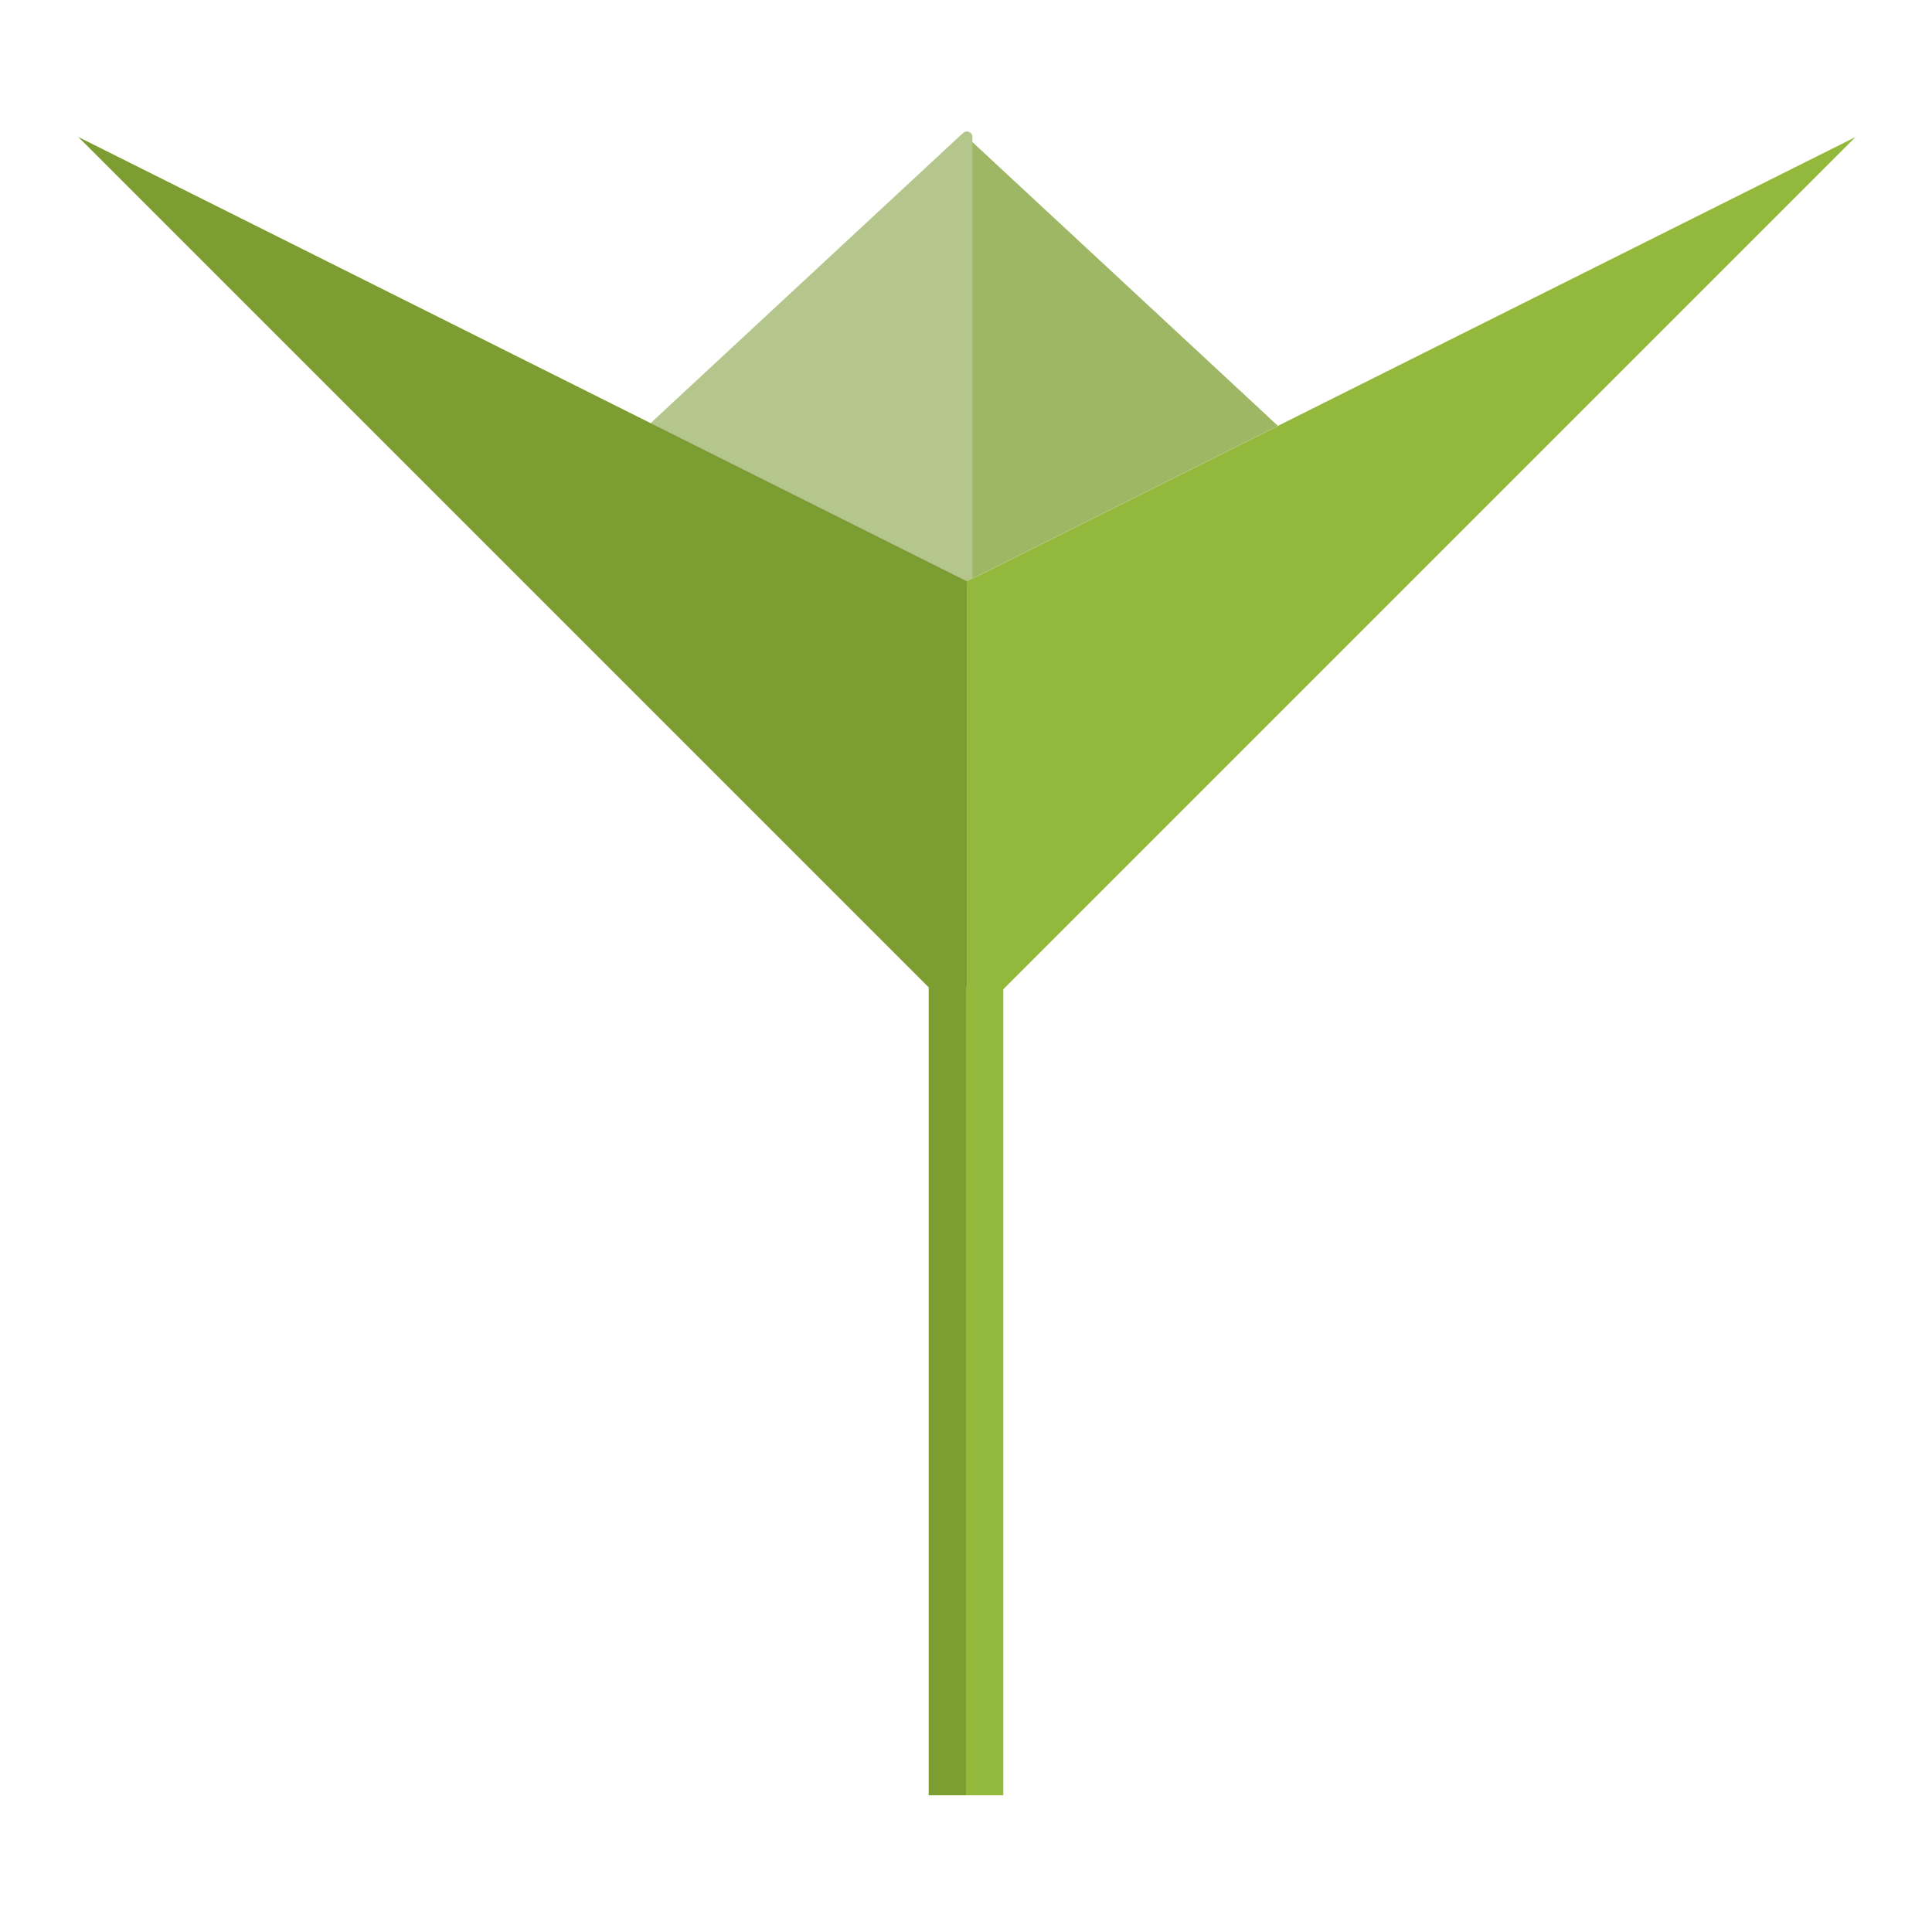<svg width="50" height="50" xmlns="http://www.w3.org/2000/svg" version="1.1">
    <title>Calyx</title>
    <g id="calyx">
        <g transform="matrix(2.173 0 0 2.173 -84.872 -30.717)">
            <path stroke-miterlimit="4" stroke-linejoin="round" stroke-width="0.132" fill="#9eb764"
                  d="m50.573,15.767l3.704,3.44l-3.704,1.852l0,-5.292z"/>
            <path stroke-miterlimit="4" stroke-linejoin="round" stroke-width="0.132" stroke="#b5c68c" fill="#b5c68c"
                  d="m50.573,15.767l-3.704,3.44l3.704,1.852l0,-5.292z"/>
            <path stroke-linejoin="round" stroke-width="0.265px" fill="#92b93b"
                  d="m50.573,21.059l0,5.292l10.583,-10.583l-10.583,5.292z"/>
            <path stroke-linejoin="round" stroke-width="0.265px" fill="#7c9d31"
                  d="m50.573,21.059l-10.583,-5.292l10.583,10.583l0,-5.292z"/>
        </g>
        <rect stroke-miterlimit="5" fill="#7c9d31" y="25.555" x="24.035" height="20.907" width="0.965"/>
        <rect stroke-miterlimit="5" fill="#92b93b" y="25.555" x="25" height="20.907" width="0.965"/>
    </g>
</svg>